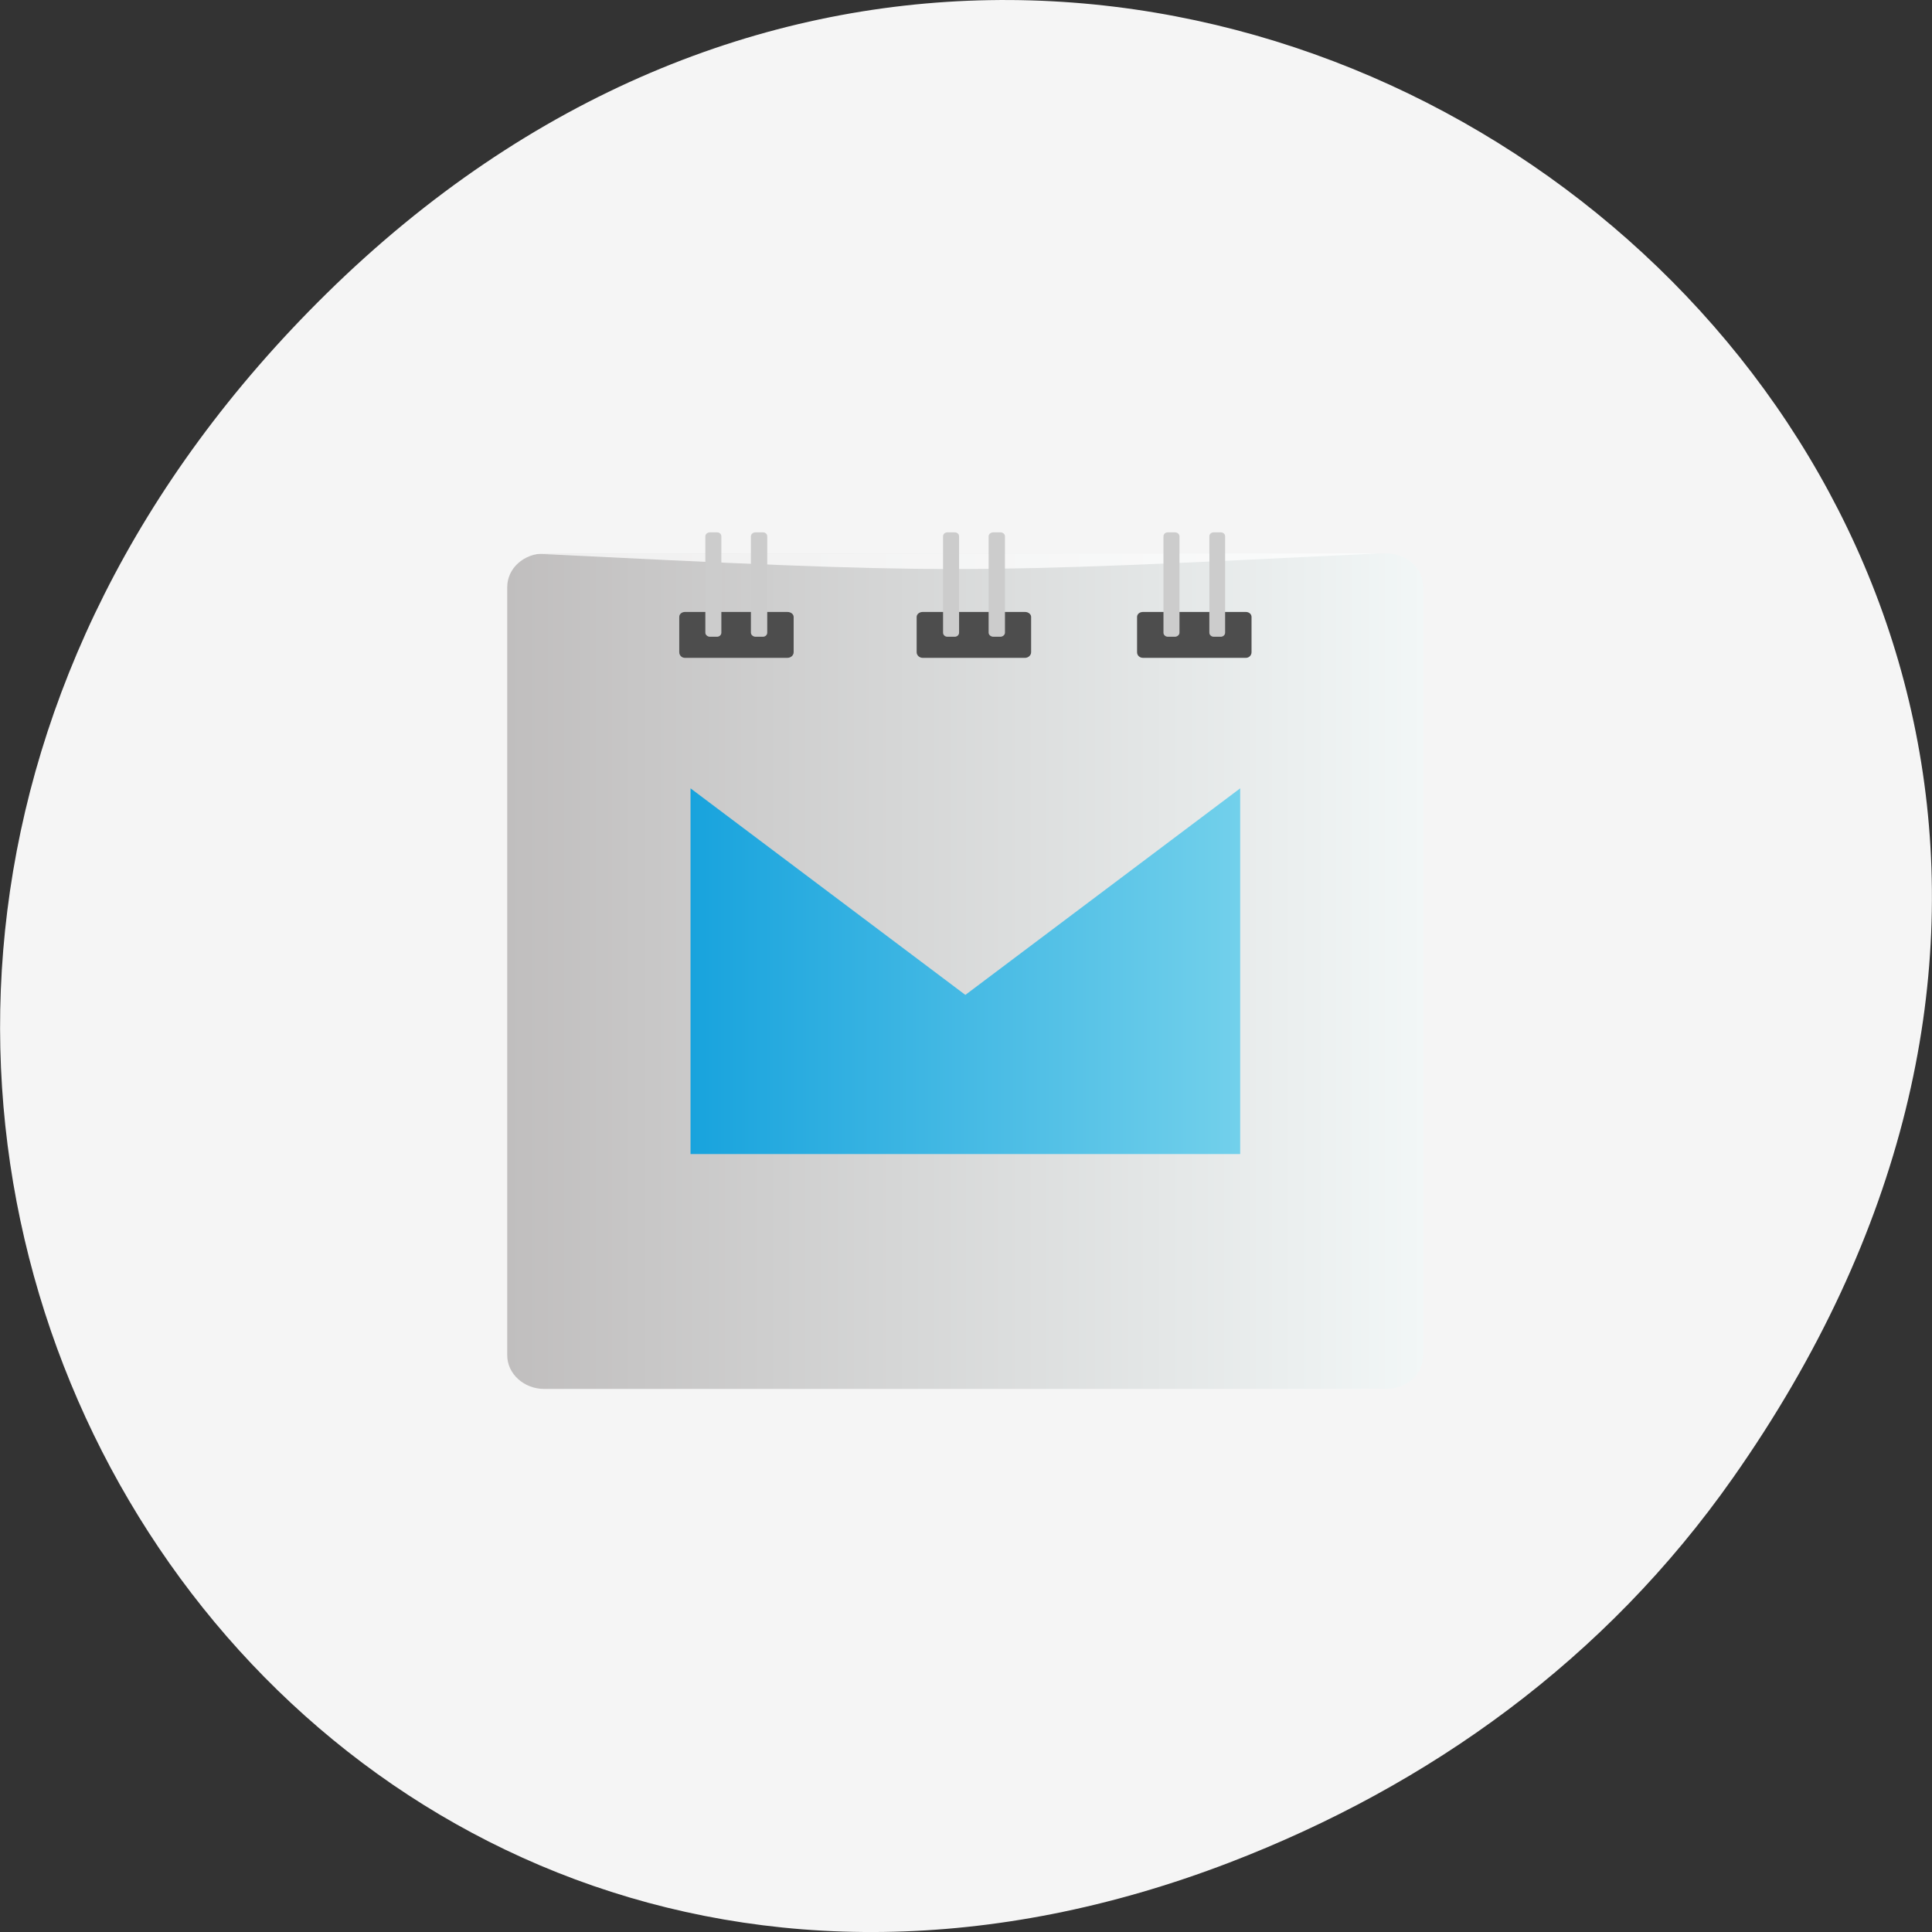 
<svg xmlns="http://www.w3.org/2000/svg" xmlns:xlink="http://www.w3.org/1999/xlink" width="24px" height="24px" viewBox="0 0 24 24" version="1.1">
<rect x="0" y="0" width="24" height="24" fill="#333333" stroke="none"/>
<defs>
<linearGradient id="linear0" gradientUnits="userSpaceOnUse" x1="4" y1="0" x2="44" y2="0" gradientTransform="matrix(0.285,0,0,0.26,5.163,-254.836)">
<stop offset="0" style="stop-color:rgb(75.294%,74.51%,74.51%);stop-opacity:1;"/>
<stop offset="1" style="stop-color:rgb(94.902%,96.863%,96.863%);stop-opacity:1;"/>
</linearGradient>
<linearGradient id="linear1" gradientUnits="userSpaceOnUse" x1="-1.2" y1="0" x2="49.2" y2="0" gradientTransform="matrix(0.135,0,0,0.126,8.74,8.71)">
<stop offset="0" style="stop-color:rgb(9.412%,63.922%,86.667%);stop-opacity:1;"/>
<stop offset="1" style="stop-color:rgb(44.706%,81.569%,92.157%);stop-opacity:1;"/>
</linearGradient>
</defs>
<g id="surface1">
<path style=" stroke:none;fill-rule:nonzero;fill:rgb(96.078%,96.078%,96.078%);fill-opacity:1;" d="M 21.527 18.359 C 30.156 6.086 14.219 -6.352 4.055 3.648 C -5.523 13.07 3.355 27.711 15.273 23.137 C 17.762 22.18 19.945 20.613 21.527 18.359 Z M 21.527 18.359 "/>
<path style=" stroke:none;fill-rule:nonzero;fill:url(#linear0);" d="M 6.762 6.875 C 6.508 6.875 6.301 7.059 6.301 7.293 L 6.301 16.836 C 6.301 17.066 6.508 17.254 6.762 17.254 L 17.219 17.254 C 17.477 17.254 17.68 17.066 17.68 16.836 L 17.68 7.293 C 17.68 7.059 17.477 6.875 17.219 6.875 Z M 6.762 6.875 "/>
<path style=" stroke:none;fill-rule:nonzero;fill:rgb(30.196%,30.196%,30.196%);fill-opacity:1;" d="M 12.809 7.664 L 12.809 8.102 C 12.809 8.141 12.773 8.172 12.734 8.172 L 11.461 8.172 C 11.422 8.172 11.387 8.141 11.387 8.102 L 11.387 7.664 C 11.387 7.629 11.422 7.602 11.461 7.602 L 12.734 7.602 C 12.773 7.602 12.809 7.629 12.809 7.664 Z M 12.809 7.664 "/>
<path style=" stroke:none;fill-rule:nonzero;fill:rgb(30.196%,30.196%,30.196%);fill-opacity:1;" d="M 15.547 7.664 L 15.547 8.102 C 15.547 8.141 15.516 8.172 15.477 8.172 L 14.199 8.172 C 14.156 8.172 14.125 8.141 14.125 8.102 L 14.125 7.664 C 14.125 7.629 14.156 7.602 14.199 7.602 L 15.477 7.602 C 15.516 7.602 15.547 7.629 15.547 7.664 Z M 15.547 7.664 "/>
<path style=" stroke:none;fill-rule:nonzero;fill:rgb(30.196%,30.196%,30.196%);fill-opacity:1;" d="M 9.859 7.664 L 9.859 8.102 C 9.859 8.141 9.824 8.172 9.781 8.172 L 8.508 8.172 C 8.469 8.172 8.438 8.141 8.438 8.102 L 8.438 7.664 C 8.438 7.629 8.469 7.602 8.508 7.602 L 9.781 7.602 C 9.824 7.602 9.859 7.629 9.859 7.664 Z M 9.859 7.664 "/>
<path style=" stroke:none;fill-rule:nonzero;fill:rgb(100%,100%,100%);fill-opacity:0.749;" d="M 6.586 6.875 C 11.852 7.133 11.852 7.133 17.113 6.875 Z M 6.586 6.875 "/>
<path style=" stroke:none;fill-rule:nonzero;fill:rgb(80%,80%,80%);fill-opacity:1;" d="M 15.219 6.664 L 15.219 7.859 C 15.219 7.887 15.195 7.91 15.164 7.91 L 15.078 7.91 C 15.047 7.91 15.023 7.887 15.023 7.859 L 15.023 6.664 C 15.023 6.633 15.047 6.613 15.078 6.613 L 15.164 6.613 C 15.195 6.613 15.219 6.633 15.219 6.664 Z M 15.219 6.664 "/>
<path style=" stroke:none;fill-rule:nonzero;fill:rgb(80%,80%,80%);fill-opacity:1;" d="M 14.652 6.664 L 14.652 7.859 C 14.652 7.887 14.625 7.91 14.594 7.91 L 14.508 7.91 C 14.477 7.91 14.453 7.887 14.453 7.859 L 14.453 6.664 C 14.453 6.633 14.477 6.613 14.508 6.613 L 14.594 6.613 C 14.625 6.613 14.652 6.633 14.652 6.664 Z M 14.652 6.664 "/>
<path style=" stroke:none;fill-rule:nonzero;fill:rgb(80%,80%,80%);fill-opacity:1;" d="M 12.484 6.664 L 12.484 7.859 C 12.484 7.887 12.457 7.91 12.426 7.91 L 12.34 7.91 C 12.309 7.91 12.281 7.887 12.281 7.859 L 12.281 6.664 C 12.281 6.633 12.309 6.613 12.34 6.613 L 12.426 6.613 C 12.457 6.613 12.484 6.633 12.484 6.664 Z M 12.484 6.664 "/>
<path style=" stroke:none;fill-rule:nonzero;fill:rgb(80%,80%,80%);fill-opacity:1;" d="M 11.914 6.664 L 11.914 7.859 C 11.914 7.887 11.891 7.91 11.859 7.91 L 11.77 7.91 C 11.738 7.91 11.715 7.887 11.715 7.859 L 11.715 6.664 C 11.715 6.633 11.738 6.613 11.77 6.613 L 11.859 6.613 C 11.891 6.613 11.914 6.633 11.914 6.664 Z M 11.914 6.664 "/>
<path style=" stroke:none;fill-rule:nonzero;fill:rgb(80%,80%,80%);fill-opacity:1;" d="M 8.961 6.664 L 8.961 7.859 C 8.961 7.887 8.938 7.91 8.906 7.91 L 8.82 7.91 C 8.789 7.91 8.762 7.887 8.762 7.859 L 8.762 6.664 C 8.762 6.633 8.789 6.613 8.82 6.613 L 8.906 6.613 C 8.938 6.613 8.961 6.633 8.961 6.664 Z M 8.961 6.664 "/>
<path style=" stroke:none;fill-rule:nonzero;fill:rgb(80%,80%,80%);fill-opacity:1;" d="M 9.531 6.664 L 9.531 7.859 C 9.531 7.887 9.508 7.91 9.477 7.91 L 9.387 7.91 C 9.355 7.91 9.328 7.887 9.328 7.859 L 9.328 6.664 C 9.328 6.633 9.355 6.613 9.387 6.613 L 9.477 6.613 C 9.508 6.613 9.531 6.633 9.531 6.664 Z M 9.531 6.664 "/>
<path style=" stroke:none;fill-rule:nonzero;fill:url(#linear1);" d="M 8.578 9.793 L 8.578 14.336 L 15.406 14.336 L 15.406 9.793 L 11.992 12.359 Z M 8.578 9.793 "/>
</g>
</svg>
